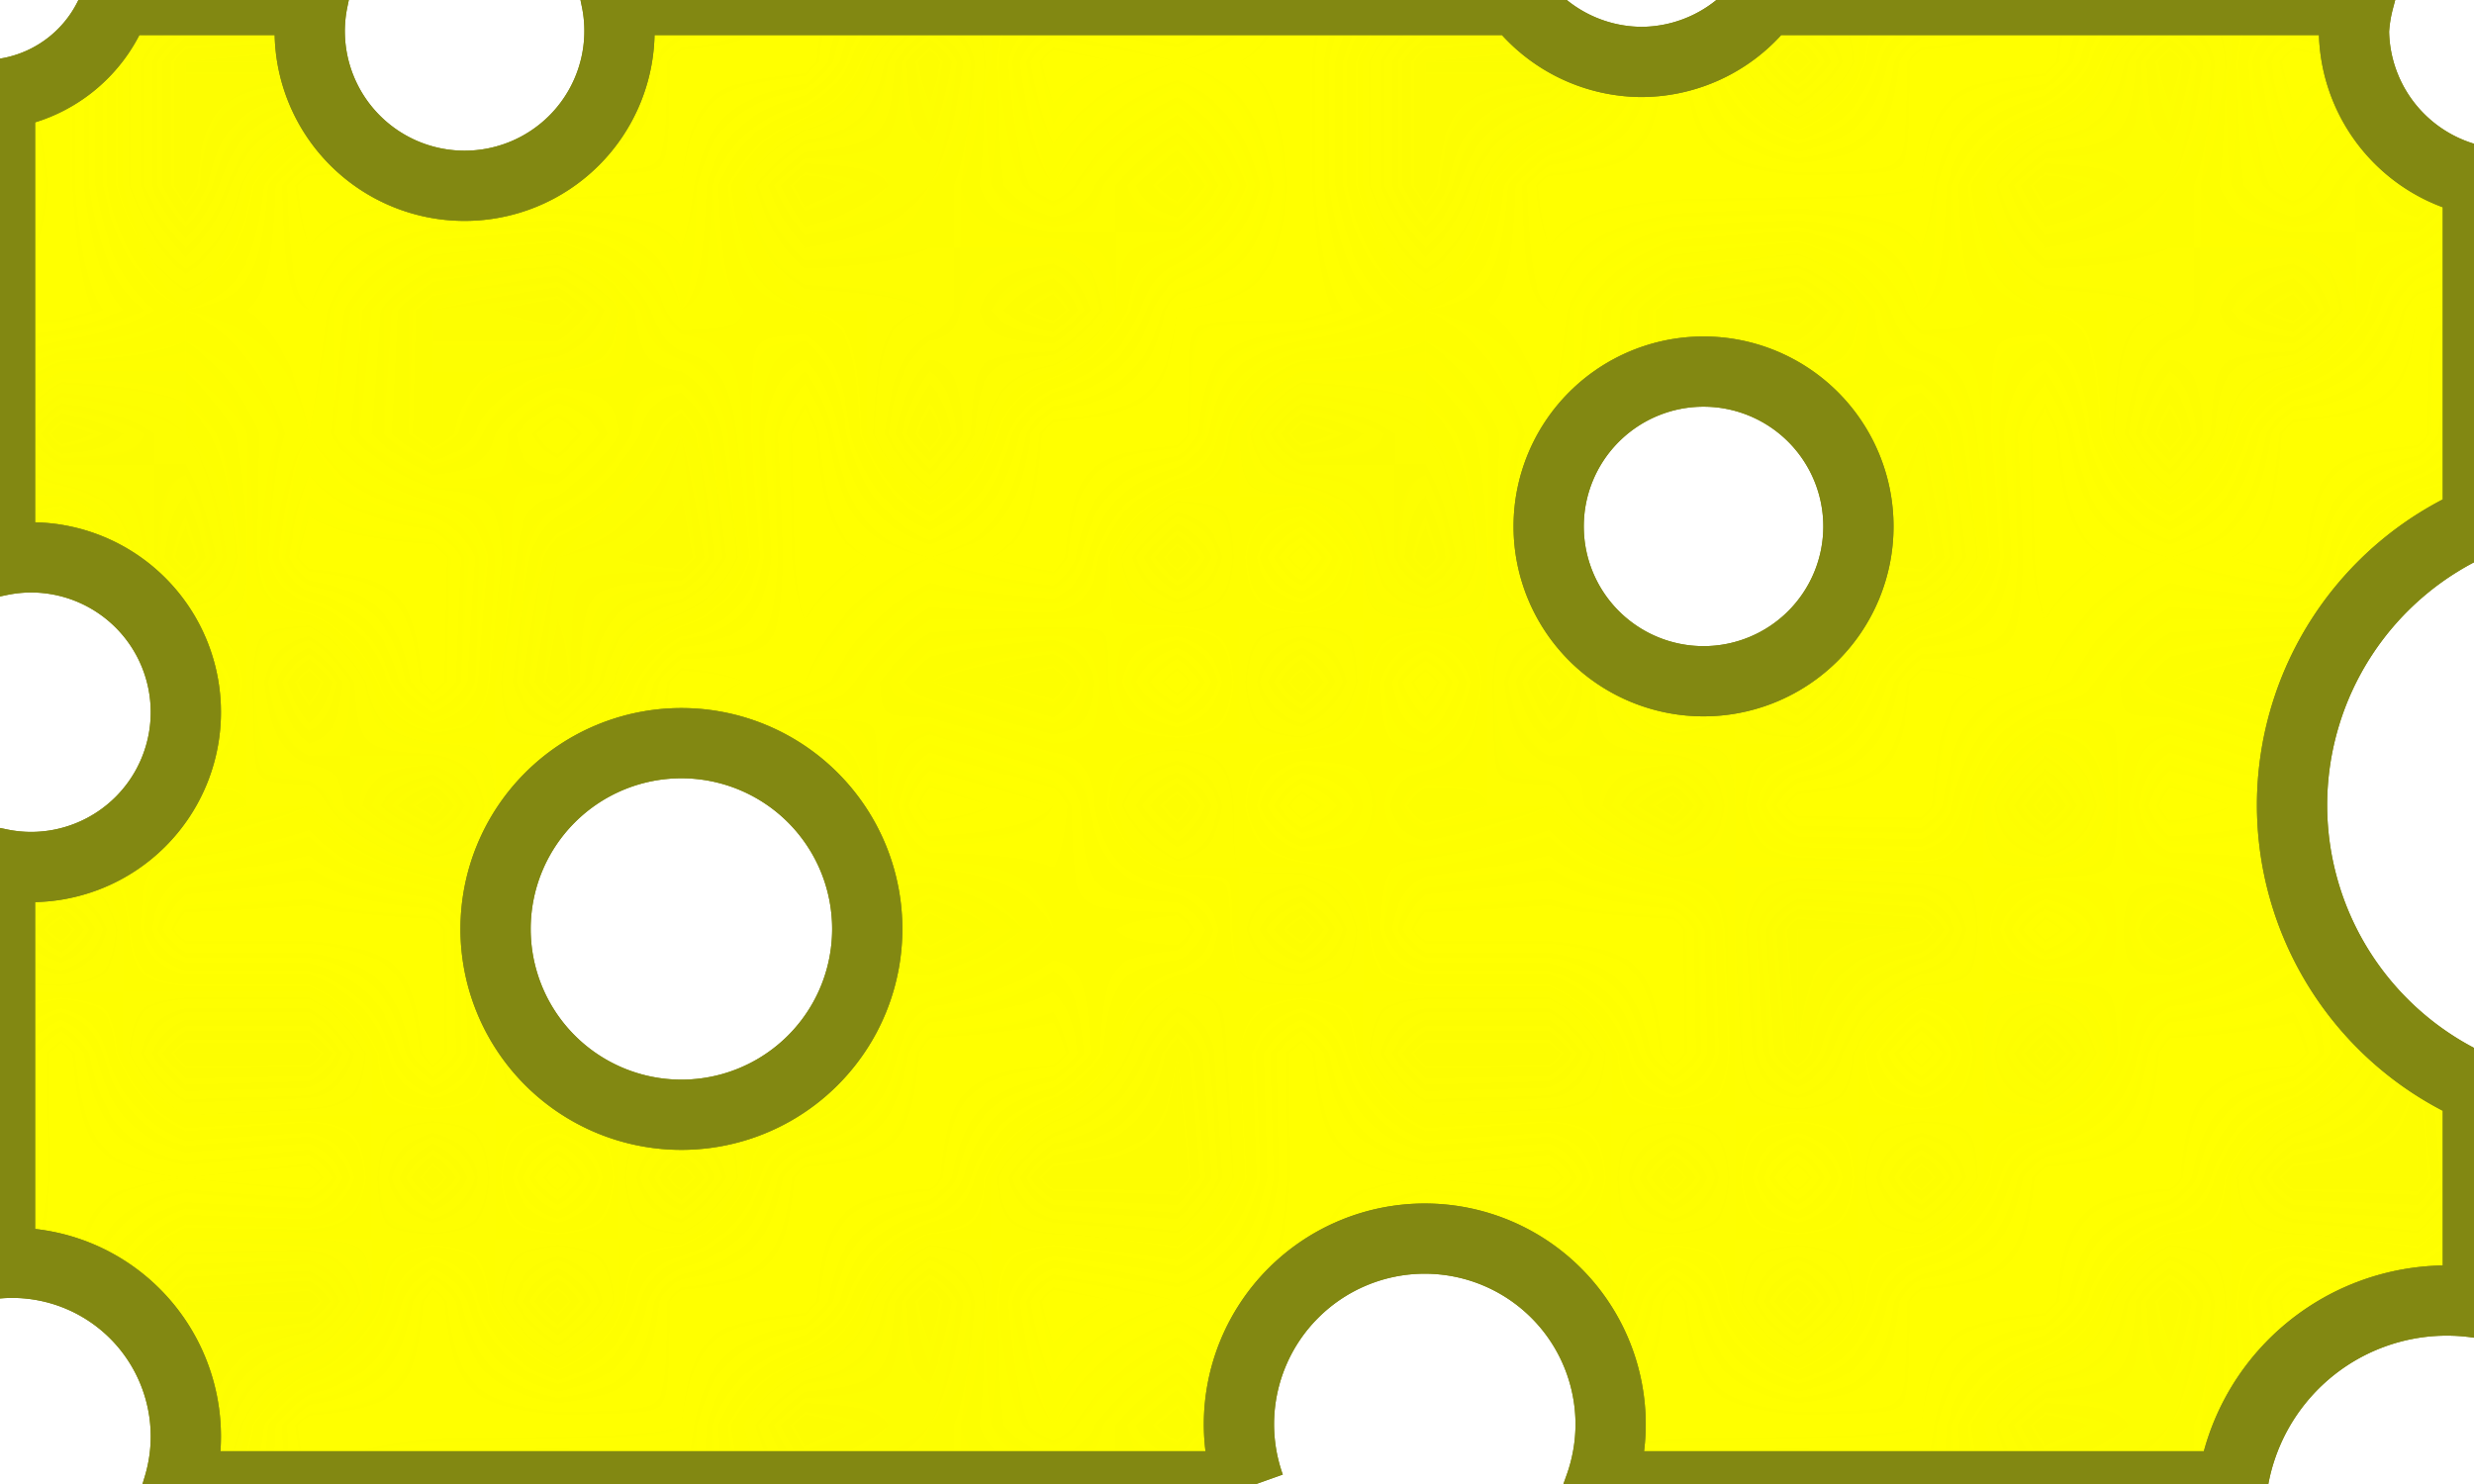 <?xml version="1.0" encoding="UTF-8" standalone="no"?>
<!-- Created with Inkscape (http://www.inkscape.org/) -->

<svg
   id="svg5"
   version="1.1"
   viewBox="0 0 52.917 31.75"
   height="120"
   width="200"
   sodipodi:docname="Button Sponge.svg"
   inkscape:version="1.1.2 (b8e25be833, 2022-02-05)"
   xmlns:inkscape="http://www.inkscape.org/namespaces/inkscape"
   xmlns:sodipodi="http://sodipodi.sourceforge.net/DTD/sodipodi-0.dtd"
   xmlns="http://www.w3.org/2000/svg"
   xmlns:svg="http://www.w3.org/2000/svg">
  <sodipodi:namedview
     id="namedview7"
     pagecolor="#ffffff"
     bordercolor="#666666"
     borderopacity="1.0"
     inkscape:pageshadow="2"
     inkscape:pageopacity="0.0"
     inkscape:pagecheckerboard="0"
     inkscape:document-units="mm"
     showgrid="true"
     units="px"
     width="120px"
     inkscape:zoom="2.8436027"
     inkscape:cx="114.29163"
     inkscape:cy="83.872477"
     inkscape:window-width="1920"
     inkscape:window-height="991"
     inkscape:window-x="-9"
     inkscape:window-y="-9"
     inkscape:window-maximized="1"
     inkscape:current-layer="g4019">
    <inkscape:grid
       type="xygrid"
       id="grid846" />
  </sodipodi:namedview>
  <defs
     id="defs2">
    <pattern
       inkscape:collect="always"
       patternUnits="userSpaceOnUse"
       width="10"
       height="10"
       patternTransform="translate(0,0) scale(10,10)"
       id="Polkadots-med"
       inkscape:stockid="Polka dots, medium"
       inkscape:isstock="true">
      <circle
         style="fill:#c7d629;stroke:none"
         cx="2.567"
         cy="0.810"
         r="0.15"
         id="circle2523" />
      <circle
         style="fill:#c7d629;stroke:none"
         cx="3.048"
         cy="2.33"
         r="0.15"
         id="circle2525" />
      <circle
         style="fill:#c7d629;stroke:none"
         cx="4.418"
         cy="2.415"
         r="0.15"
         id="circle2527" />
      <circle
         style="fill:#c7d629;stroke:none"
         cx="1.844"
         cy="3.029"
         r="0.15"
         id="circle2529" />
      <circle
         style="fill:#c7d629;stroke:none"
         cx="6.08"
         cy="1.363"
         r="0.15"
         id="circle2531" />
      <circle
         style="fill:#c7d629;stroke:none"
         cx="5.819"
         cy="4.413"
         r="0.15"
         id="circle2533" />
      <circle
         style="fill:#c7d629;stroke:none"
         cx="4.305"
         cy="4.048"
         r="0.15"
         id="circle2535" />
      <circle
         style="fill:#c7d629;stroke:none"
         cx="5.541"
         cy="3.045"
         r="0.15"
         id="circle2537" />
      <circle
         style="fill:#c7d629;stroke:none"
         cx="4.785"
         cy="5.527"
         r="0.15"
         id="circle2539" />
      <circle
         style="fill:#c7d629;stroke:none"
         cx="2.667"
         cy="5.184"
         r="0.15"
         id="circle2541" />
      <circle
         style="fill:#c7d629;stroke:none"
         cx="7.965"
         cy="1.448"
         r="0.15"
         id="circle2543" />
      <circle
         style="fill:#c7d629;stroke:none"
         cx="7.047"
         cy="5.049"
         r="0.15"
         id="circle2545" />
      <circle
         style="fill:#c7d629;stroke:none"
         cx="4.340"
         cy="0.895"
         r="0.15"
         id="circle2547" />
      <circle
         style="fill:#c7d629;stroke:none"
         cx="7.125"
         cy="0.340"
         r="0.15"
         id="circle2549" />
      <circle
         style="fill:#c7d629;stroke:none"
         cx="9.550"
         cy="1.049"
         r="0.15"
         id="circle2551" />
      <circle
         style="fill:#c7d629;stroke:none"
         cx="7.006"
         cy="2.689"
         r="0.15"
         id="circle2553" />
      <circle
         style="fill:#c7d629;stroke:none"
         cx="8.909"
         cy="2.689"
         r="0.15"
         id="circle2555" />
      <circle
         style="fill:#c7d629;stroke:none"
         cx="9.315"
         cy="4.407"
         r="0.15"
         id="circle2557" />
      <circle
         style="fill:#c7d629;stroke:none"
         cx="7.820"
         cy="3.870"
         r="0.15"
         id="circle2559" />
      <circle
         style="fill:#c7d629;stroke:none"
         cx="8.270"
         cy="5.948"
         r="0.15"
         id="circle2561" />
      <circle
         style="fill:#c7d629;stroke:none"
         cx="7.973"
         cy="7.428"
         r="0.15"
         id="circle2563" />
      <circle
         style="fill:#c7d629;stroke:none"
         cx="9.342"
         cy="8.072"
         r="0.15"
         id="circle2565" />
      <circle
         style="fill:#c7d629;stroke:none"
         cx="8.206"
         cy="9.315"
         r="0.15"
         id="circle2567" />
      <circle
         style="fill:#c7d629;stroke:none"
         cx="9.682"
         cy="9.475"
         r="0.15"
         id="circle2569" />
      <circle
         style="fill:#c7d629;stroke:none"
         cx="9.688"
         cy="6.186"
         r="0.15"
         id="circle2571" />
      <circle
         style="fill:#c7d629;stroke:none"
         cx="3.379"
         cy="6.296"
         r="0.15"
         id="circle2573" />
      <circle
         style="fill:#c7d629;stroke:none"
         cx="2.871"
         cy="8.204"
         r="0.15"
         id="circle2575" />
      <circle
         style="fill:#c7d629;stroke:none"
         cx="4.59"
         cy="8.719"
         r="0.15"
         id="circle2577" />
      <circle
         style="fill:#c7d629;stroke:none"
         cx="3.181"
         cy="9.671"
         r="0.15"
         id="circle2579" />
      <circle
         style="fill:#c7d629;stroke:none"
         cx="5.734"
         cy="7.315"
         r="0.15"
         id="circle2581" />
      <circle
         style="fill:#c7d629;stroke:none"
         cx="6.707"
         cy="6.513"
         r="0.15"
         id="circle2583" />
      <circle
         style="fill:#c7d629;stroke:none"
         cx="5.730"
         cy="9.670"
         r="0.15"
         id="circle2585" />
      <circle
         style="fill:#c7d629;stroke:none"
         cx="6.535"
         cy="8.373"
         r="0.15"
         id="circle2587" />
      <circle
         style="fill:#c7d629;stroke:none"
         cx="4.37"
         cy="7.154"
         r="0.15"
         id="circle2589" />
      <circle
         style="fill:#c7d629;stroke:none"
         cx="0.622"
         cy="7.25"
         r="0.15"
         id="circle2591" />
      <circle
         style="fill:#c7d629;stroke:none"
         cx="0.831"
         cy="5.679"
         r="0.15"
         id="circle2593" />
      <circle
         style="fill:#c7d629;stroke:none"
         cx="1.257"
         cy="8.519"
         r="0.15"
         id="circle2595" />
      <circle
         style="fill:#c7d629;stroke:none"
         cx="1.989"
         cy="6.877"
         r="0.15"
         id="circle2597" />
      <circle
         style="fill:#c7d629;stroke:none"
         cx="0.374"
         cy="3.181"
         r="0.15"
         id="circle2599" />
      <circle
         style="fill:#c7d629;stroke:none"
         cx="1.166"
         cy="1.664"
         r="0.15"
         id="circle2601" />
      <circle
         style="fill:#c7d629;stroke:none"
         cx="1.151"
         cy="0.093"
         r="0.15"
         id="circle2603" />
      <circle
         style="fill:#c7d629;stroke:none"
         cx="1.151"
         cy="10.093"
         r="0.15"
         id="circle2605" />
      <circle
         style="fill:#c7d629;stroke:none"
         cx="1.302"
         cy="4.451"
         r="0.15"
         id="circle2607" />
      <circle
         style="fill:#c7d629;stroke:none"
         cx="3.047"
         cy="3.763"
         r="0.15"
         id="circle2609" />
    </pattern>
    <linearGradient
       id="linearGradient3719"
       inkscape:swatch="solid">
      <stop
         style="stop-color:#828812;stop-opacity:1;"
         offset="0"
         id="stop3717" />
    </linearGradient>
  </defs>
  <g
     inkscape:label="Layer 1"
     inkscape:groupmode="layer"
     id="layer1">
    <path
       id="rect848"
       style="fill:#ffff00;fill-opacity:1;stroke:#828812;stroke-width:5.669;stroke-miterlimit:4;stroke-dasharray:none;stroke-opacity:1"
       d="M 9.385,0 A 11.341,11.341 0 0 1 0,7.594 V 45.26 A 12.5,12.5 0 0 1 2.5,45 12.5,12.5 0 0 1 15,57.5 12.5,12.5 0 0 1 2.5,70 12.5,12.5 0 0 1 0,69.74 V 101.99 A 14.024,14.024 0 0 1 0.977,101.953 14.024,14.024 0 0 1 15,115.977 14.024,14.024 0 0 1 14.406,120 h 86.463 A 15,15 0 0 1 100,115 a 15,15 0 0 1 15,-15 15,15 0 0 1 15,15 15,15 0 0 1 -0.869,5 h 51.053 A 17.5,17.5 0 0 1 197.5,105 17.5,17.5 0 0 1 200,105.182 V 87.893 A 25,25 0 0 1 185,65 25,25 0 0 1 200,42.107 V 14.604 A 12.5,12.5 0 0 1 190,2.5 12.5,12.5 0 0 1 190.396,0 H 142.438 A 12.5,12.5 0 0 1 132.5,5 12.5,12.5 0 0 1 122.562,0 H 49.748 A 12.5,12.5 0 0 1 50,2.5 12.5,12.5 0 0 1 37.5,15 12.5,12.5 0 0 1 25,2.5 12.5,12.5 0 0 1 25.26,0 Z M 137.5,30 A 12.5,12.5 0 0 1 150,42.5 12.5,12.5 0 0 1 137.5,55 12.5,12.5 0 0 1 125,42.5 12.5,12.5 0 0 1 137.5,30 Z M 55,60 A 15,15 0 0 1 70,75 15,15 0 0 1 55,90 15,15 0 0 1 40,75 15,15 0 0 1 55,60 Z"
       transform="scale(0.265)" />
  </g>
  <g
     inkscape:label="Layer 1 copy"
     inkscape:groupmode="layer"
     id="g4019">
    <path
       id="path4017"
       style="fill:url(#Polkadots-med);fill-opacity:1.0;stroke:#828812;stroke-width:5.669;stroke-miterlimit:4;stroke-dasharray:none;stroke-opacity:1"
       d="M 9.385,0 A 11.341,11.341 0 0 1 0,7.594 V 45.26 A 12.5,12.5 0 0 1 2.5,45 12.5,12.5 0 0 1 15,57.5 12.5,12.5 0 0 1 2.5,70 12.5,12.5 0 0 1 0,69.74 V 101.99 A 14.024,14.024 0 0 1 0.977,101.953 14.024,14.024 0 0 1 15,115.977 14.024,14.024 0 0 1 14.406,120 h 86.463 A 15,15 0 0 1 100,115 a 15,15 0 0 1 15,-15 15,15 0 0 1 15,15 15,15 0 0 1 -0.869,5 h 51.053 A 17.5,17.5 0 0 1 197.5,105 17.5,17.5 0 0 1 200,105.182 V 87.893 A 25,25 0 0 1 185,65 25,25 0 0 1 200,42.107 V 14.604 A 12.5,12.5 0 0 1 190,2.5 12.5,12.5 0 0 1 190.396,0 H 142.438 A 12.5,12.5 0 0 1 132.5,5 12.5,12.5 0 0 1 122.562,0 H 49.748 A 12.5,12.5 0 0 1 50,2.5 12.5,12.5 0 0 1 37.5,15 12.5,12.5 0 0 1 25,2.5 12.5,12.5 0 0 1 25.26,0 Z M 137.5,30 A 12.5,12.5 0 0 1 150,42.5 12.5,12.5 0 0 1 137.5,55 12.5,12.5 0 0 1 125,42.5 12.5,12.5 0 0 1 137.5,30 Z M 55,60 A 15,15 0 0 1 70,75 15,15 0 0 1 55,90 15,15 0 0 1 40,75 15,15 0 0 1 55,60 Z"
       transform="scale(0.265)" />
  </g>
</svg>
